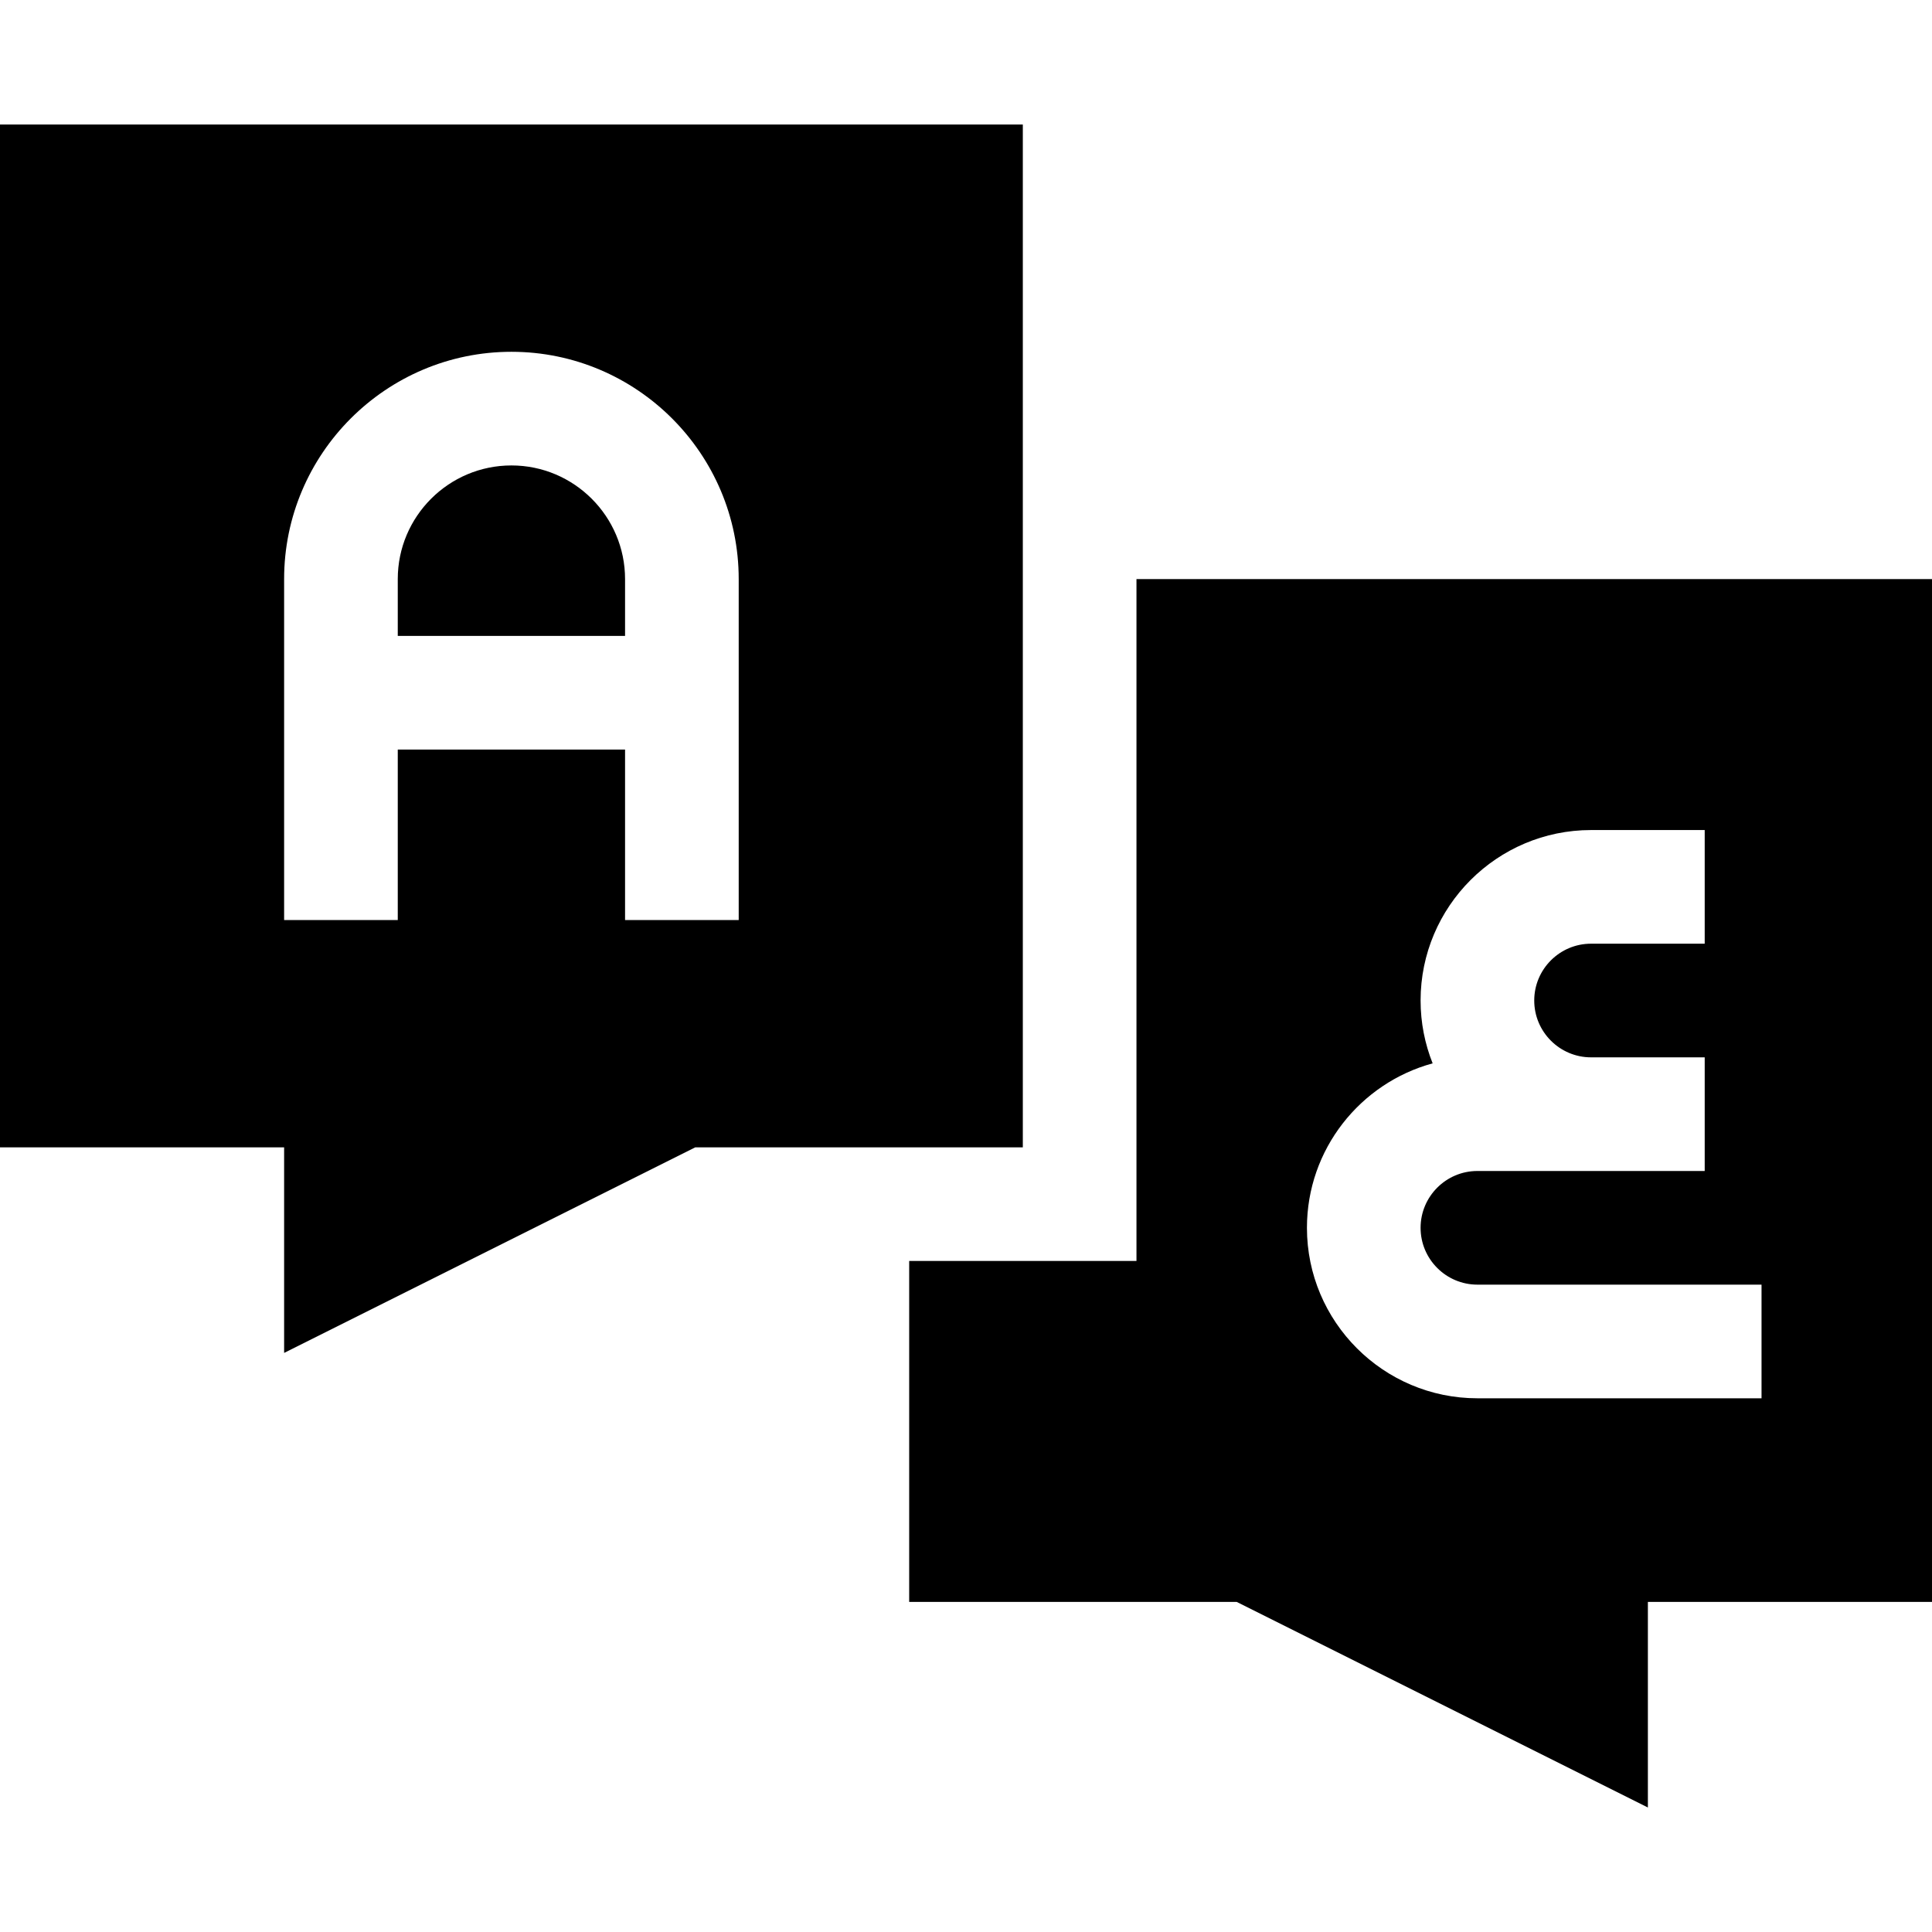 <svg id="Capa_1" enable-background="new 0 0 510 510" height="512" viewBox="0 0 510 510" width="512" xmlns="http://www.w3.org/2000/svg"><g><path d="m300 152.865v180.001h-60v90h86.459l108.541 54.269v-54.27h75v-270zm165 216.247h-75c-24.814 0-45-20.188-45-45 0-20.724 14.085-38.21 33.181-43.414-2.045-5.137-3.181-10.729-3.181-16.586 0-24.813 20.186-45 45-45h30v30h-30c-8.272 0-15 6.729-15 15s6.728 15 15 15h30v30c-7.259 0-52.693 0-60 0-8.272 0-15 6.728-15 15 0 8.271 6.728 15 15 15h75z"/><path d="m135 122.865c-16.542 0-30 13.458-30 30v15h60v-15c0-16.542-13.458-30-30-30z"/><path d="m270 32.865h-270v270.001h75v54.27l108.541-54.27h86.459zm-75 210.001h-30v-45.001h-60v45.001h-30v-90.001c0-33.083 26.916-60 60-60s60 26.917 60 60z"/></g></svg>
